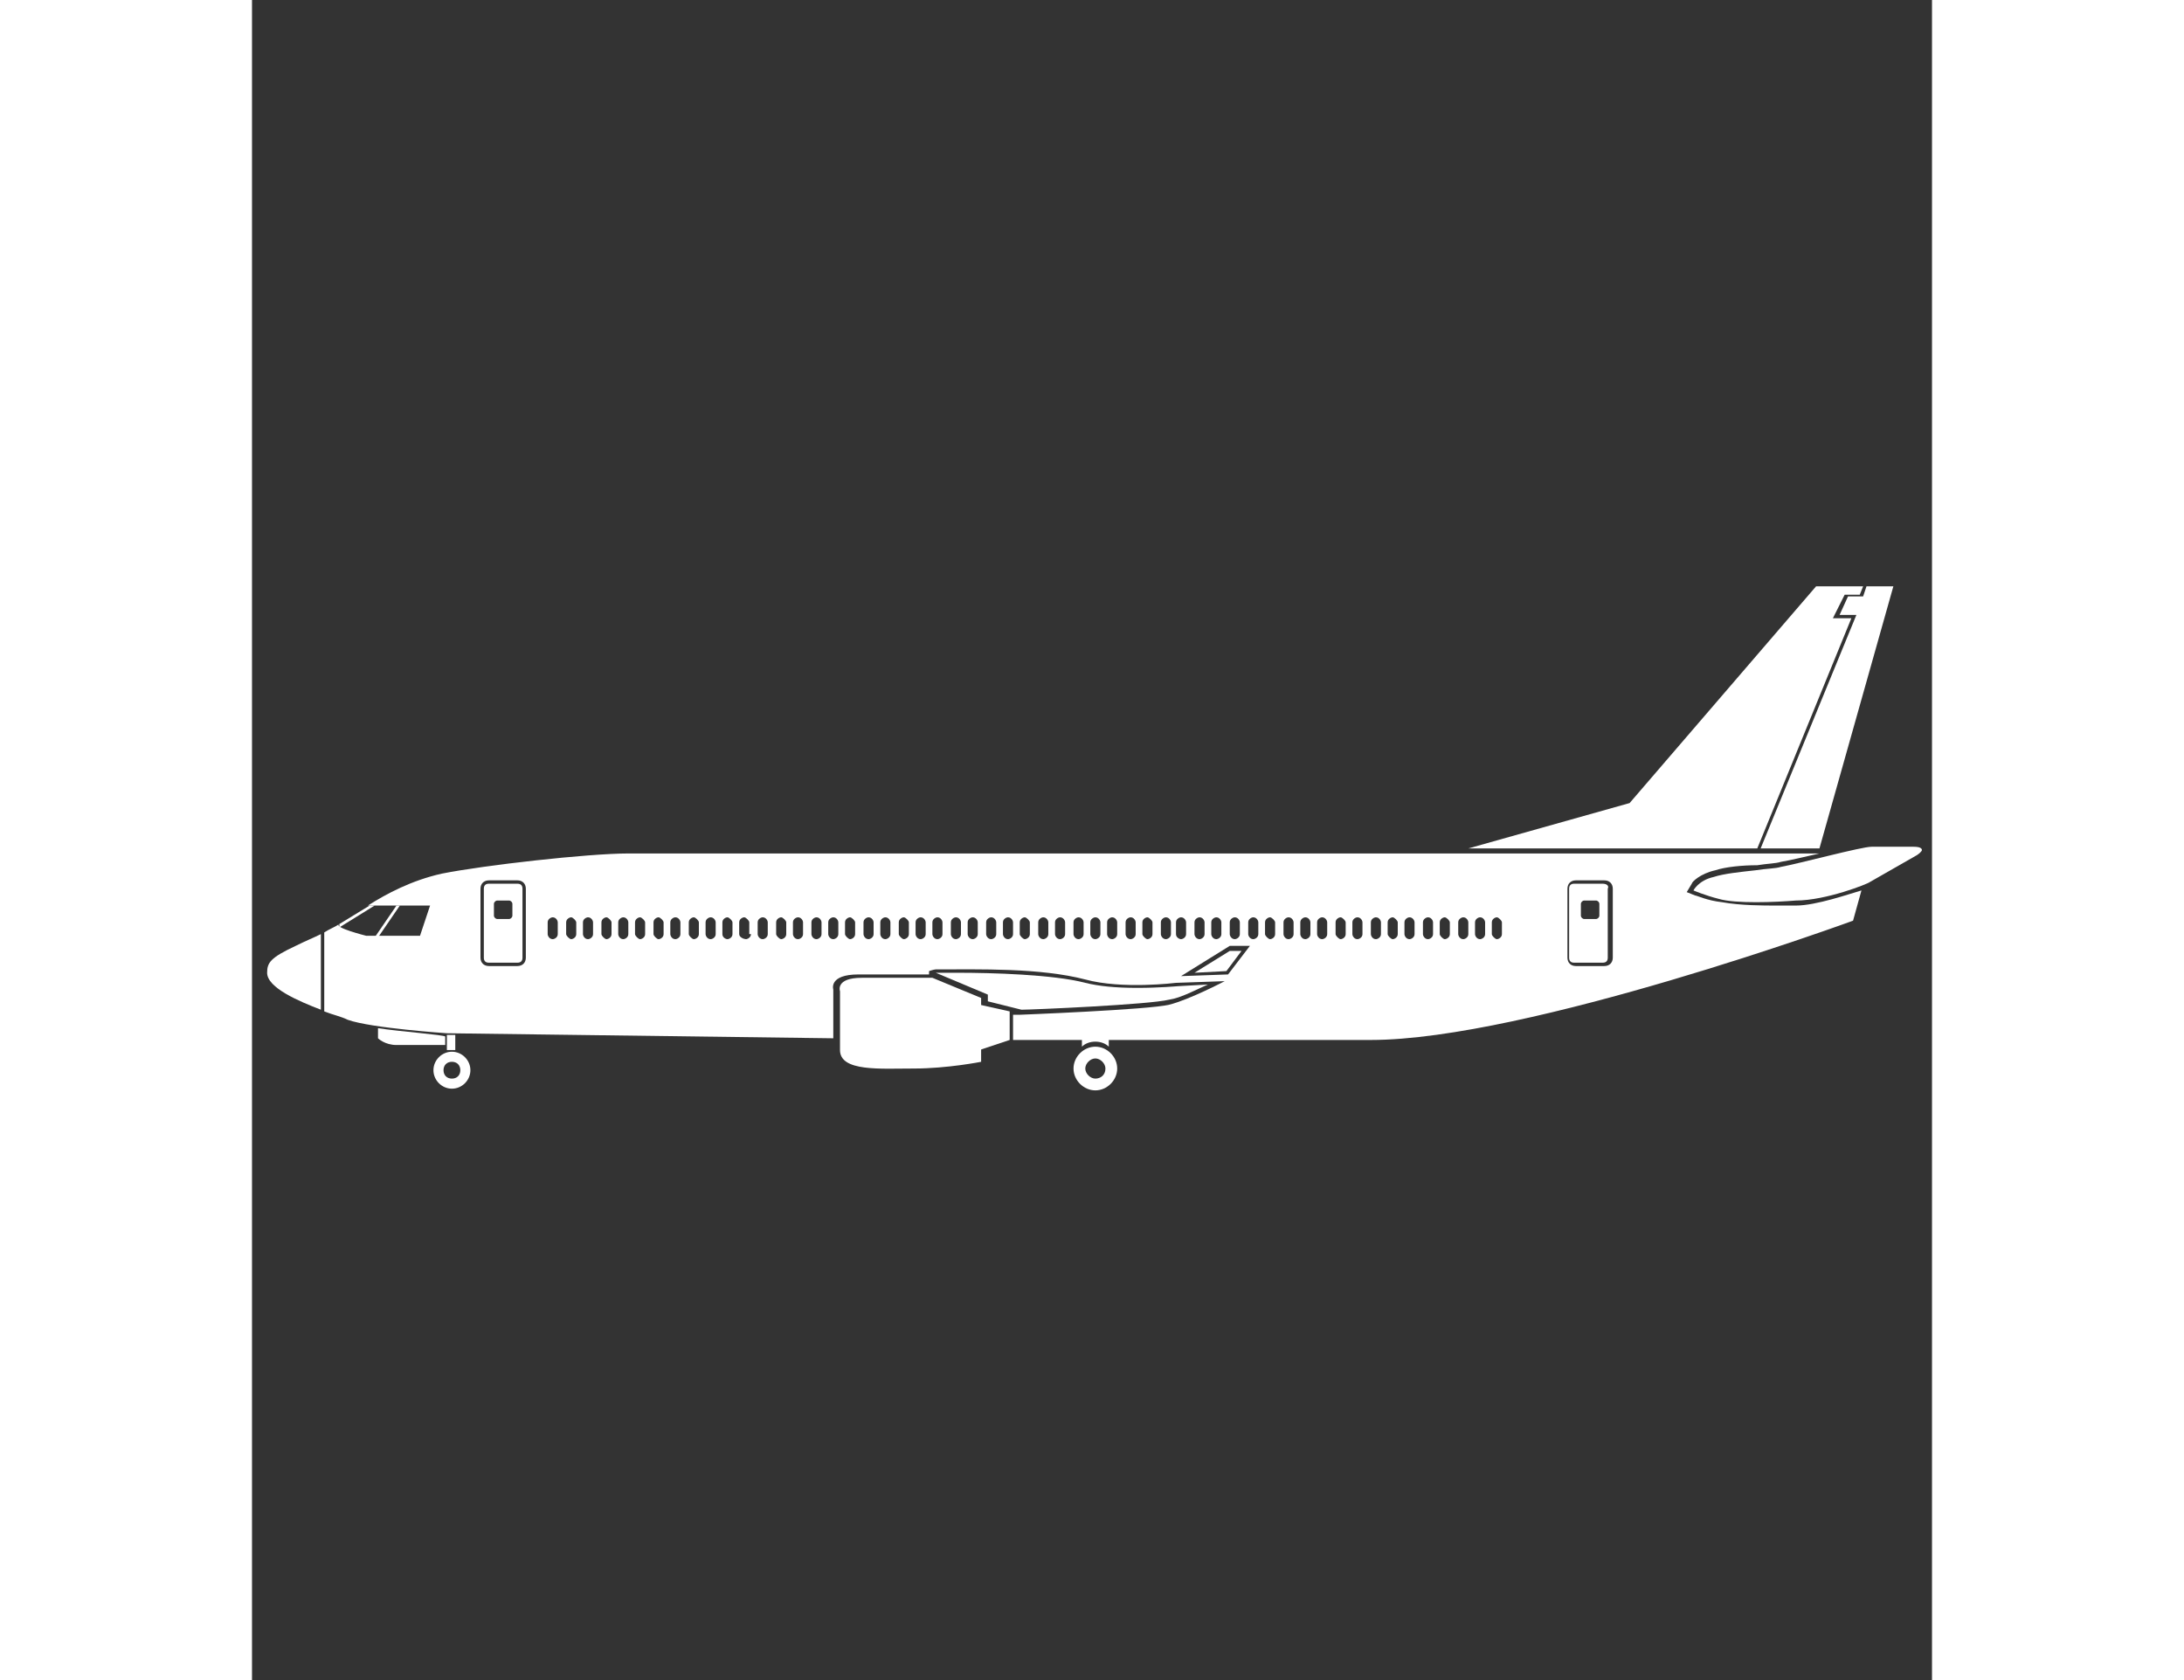<svg xmlns="http://www.w3.org/2000/svg" width="130pt" height="100pt" version="1.1" viewBox="0 0 1200 1200">
 <rect x="0" y="0" width="1200" height="1200" fill="#333333" stroke="none"/>
 <g>
  <path d="m1102.8 646.8h-14.398c-8.398 0-25.199 0-38.398-2.398-10.801-1.199-18-4.801-19.199-4.801l-6-2.398 3.602-6c0-1.199 6-7.199 16.801-9.602 7.199-2.398 19.199-3.602 30-3.602 7.199-1.199 13.199-1.199 16.801-2.398 7.199-1.199 16.801-3.602 27.602-6h-262.81-588c-28.801 0-103.2 8.398-133.2 14.398-21.602 4.801-39.602 14.398-52.801 22.801h44.398l-7.199 21.598h-38.398s-24-6-19.199-8.398c-3.602 2.398-7.199 3.602-10.801 6v56.398c6 2.398 12 3.602 16.801 6 16.801 6 70.801 9.602 70.801 9.602l276 3.602v-12-22.801s-3.602-10.801 18-10.801h50.398v-2.398s3.602-1.199 4.801-1.199c31.199 0 74.398-1.199 106.8 7.199 26.398 7.199 64.801 2.398 64.801 2.398l34.801-1.199s-25.199 13.199-39.602 16.801c-14.398 3.602-106.8 7.199-106.8 7.199h-4.801v18h10.801 244.8c111.6 0 344.4-85.199 344.4-85.199l6-21.602c-8.402 2.398-32.402 10.801-46.801 10.801zm-907.2 37.199c0 3.602-2.398 6-6 6h-20.398c-3.602 0-6-2.398-6-6v-49.199c0-3.602 2.398-6 6-6h20.398c3.602 0 6 2.398 6 6zm22.797-16.801c0 2.398-2.398 3.602-3.602 3.602-2.398 0-3.602-2.398-3.602-3.602v-8.398c0-2.398 2.398-3.602 3.602-3.602 2.398 0 3.602 2.398 3.602 3.602zm13.203 0c0 2.398-2.398 3.602-3.602 3.602-1.199 0-3.602-2.398-3.602-3.602v-8.398c0-2.398 2.398-3.602 3.602-3.602 1.199 0 3.602 2.398 3.602 3.602zm12 0c0 2.398-2.398 3.602-3.602 3.602-2.398 0-3.602-2.398-3.602-3.602v-8.398c0-2.398 2.398-3.602 3.602-3.602 2.398 0 3.602 2.398 3.602 3.602zm13.199 0c0 2.398-2.398 3.602-3.602 3.602-1.199 0-3.602-2.398-3.602-3.602v-8.398c0-2.398 2.398-3.602 3.602-3.602 1.199 0 3.602 2.398 3.602 3.602zm12 0c0 2.398-2.398 3.602-3.602 3.602-2.398 0-3.602-2.398-3.602-3.602v-8.398c0-2.398 2.398-3.602 3.602-3.602 2.398 0 3.602 2.398 3.602 3.602zm12 0c0 2.398-2.398 3.602-3.602 3.602-1.199 0-3.602-2.398-3.602-3.602v-8.398c0-2.398 2.398-3.602 3.602-3.602 1.199 0 3.602 2.398 3.602 3.602zm13.199 0c0 2.398-2.398 3.602-3.602 3.602-1.199 0-3.602-2.398-3.602-3.602v-8.398c0-2.398 2.398-3.602 3.602-3.602 1.199 0 3.602 2.398 3.602 3.602zm12 0c0 2.398-2.398 3.602-3.602 3.602-2.398 0-3.602-2.398-3.602-3.602v-8.398c0-2.398 2.398-3.602 3.602-3.602 2.398 0 3.602 2.398 3.602 3.602zm13.199 0c0 2.398-2.398 3.602-3.602 3.602-1.199 0-3.602-2.398-3.602-3.602v-8.398c0-2.398 2.398-3.602 3.602-3.602 1.199 0 3.602 2.398 3.602 3.602zm12 0c0 2.398-2.398 3.602-3.602 3.602-2.398 0-3.602-2.398-3.602-3.602v-8.398c0-2.398 2.398-3.602 3.602-3.602 2.398 0 3.602 2.398 3.602 3.602zm12 0c0 2.398-2.398 3.602-3.602 3.602-1.199 0-3.598-1.199-3.598-3.602v-8.398c0-2.398 2.398-3.602 3.602-3.602 1.199 0 3.602 2.398 3.602 3.602zm13.199 0c0 2.398-2.398 3.602-3.602 3.602-1.195 0-4.797-1.199-4.797-3.602v-8.398c0-2.398 2.398-3.602 3.602-3.602 1.199 0 3.602 2.398 3.602 3.602l-0.004 8.398zm12 0c0 2.398-2.398 3.602-3.602 3.602-2.398 0-3.602-2.398-3.602-3.602v-8.398c0-2.398 2.398-3.602 3.602-3.602 2.398 0 3.602 2.398 3.602 3.602zm13.203 0c0 2.398-2.398 3.602-3.602 3.602-1.199 0-3.602-2.398-3.602-3.602v-8.398c0-2.398 2.398-3.602 3.602-3.602 1.199 0 3.602 2.398 3.602 3.602zm12 0c0 2.398-2.398 3.602-3.602 3.602-2.398 0-3.602-2.398-3.602-3.602v-8.398c0-2.398 2.398-3.602 3.602-3.602 2.398 0 3.602 2.398 3.602 3.602zm13.199 0c0 2.398-2.398 3.602-3.602 3.602-2.398 0-3.602-2.398-3.602-3.602v-8.398c0-2.398 2.398-3.602 3.602-3.602 2.398 0 3.602 2.398 3.602 3.602zm12 0c0 2.398-2.398 3.602-3.602 3.602-2.398 0-3.602-2.398-3.602-3.602v-8.398c0-2.398 2.398-3.602 3.602-3.602 2.398 0 3.602 2.398 3.602 3.602zm12 0c0 2.398-2.398 3.602-3.602 3.602-1.199 0-3.602-2.398-3.602-3.602v-8.398c0-2.398 2.398-3.602 3.602-3.602 1.199 0 3.602 2.398 3.602 3.602zm13.199 0c0 2.398-2.398 3.602-3.602 3.602-2.398 0-3.602-2.398-3.602-3.602v-8.398c0-2.398 2.398-3.602 3.602-3.602 2.398 0 3.602 2.398 3.602 3.602zm12 0c0 2.398-2.398 3.602-3.602 3.602-2.398 0-3.602-2.398-3.602-3.602v-8.398c0-2.398 2.398-3.602 3.602-3.602 2.398 0 3.602 2.398 3.602 3.602zm13.199 0c0 2.398-2.398 3.602-3.602 3.602-1.199 0-3.602-2.398-3.602-3.602v-8.398c0-2.398 2.398-3.602 3.602-3.602 1.199 0 3.602 2.398 3.602 3.602zm12 0c0 2.398-2.398 3.602-3.602 3.602-2.398 0-3.602-2.398-3.602-3.602v-8.398c0-2.398 2.398-3.602 3.602-3.602 2.398 0 3.602 2.398 3.602 3.602zm12 0c0 2.398-2.398 3.602-3.602 3.602-2.398 0-3.602-2.398-3.602-3.602v-8.398c0-2.398 2.398-3.602 3.602-3.602 2.398 0 3.602 2.398 3.602 3.602zm13.199 0c0 2.398-2.398 3.602-3.602 3.602-2.398 0-3.602-2.398-3.602-3.602v-8.398c0-2.398 2.398-3.602 3.602-3.602 2.398 0 3.602 2.398 3.602 3.602zm12 0c0 2.398-2.398 3.602-3.602 3.602-2.398 0-3.602-2.398-3.602-3.602v-8.398c0-2.398 2.398-3.602 3.602-3.602 2.398 0 3.602 2.398 3.602 3.602zm13.203 0c0 2.398-2.398 3.602-3.602 3.602-2.398 0-3.602-2.398-3.602-3.602v-8.398c0-2.398 2.398-3.602 3.602-3.602 2.398 0 3.602 2.398 3.602 3.602zm12 0c0 2.398-2.398 3.602-3.602 3.602-2.398 0-3.602-2.398-3.602-3.602v-8.398c0-2.398 2.398-3.602 3.602-3.602 2.398 0 3.602 2.398 3.602 3.602zm12 0c0 2.398-2.398 3.602-3.602 3.602-1.199 0-3.602-2.398-3.602-3.602v-8.398c0-2.398 2.398-3.602 3.602-3.602 1.199 0 3.602 2.398 3.602 3.602zm13.199 0c0 2.398-2.398 3.602-3.602 3.602-2.398 0-3.602-2.398-3.602-3.602v-8.398c0-2.398 2.398-3.602 3.602-3.602 2.398 0 3.602 2.398 3.602 3.602zm12 0c0 2.398-2.398 3.602-3.602 3.602-2.398 0-3.602-2.398-3.602-3.602v-8.398c0-2.398 2.398-3.602 3.602-3.602 2.398 0 3.602 2.398 3.602 3.602zm13.199 0c0 2.398-2.398 3.602-3.602 3.602-2.398 0-3.602-2.398-3.602-3.602v-8.398c0-2.398 2.398-3.602 3.602-3.602 2.398 0 3.602 2.398 3.602 3.602zm12 0c0 2.398-2.398 3.602-3.602 3.602-2.398 0-3.602-2.398-3.602-3.602v-8.398c0-2.398 2.398-3.602 3.602-3.602 2.398 0 3.602 2.398 3.602 3.602zm12 0c0 2.398-2.398 3.602-3.602 3.602-2.398 0-3.602-2.398-3.602-3.602v-8.398c0-2.398 2.398-3.602 3.602-3.602 2.398 0 3.602 2.398 3.602 3.602zm13.199 0c0 2.398-2.398 3.602-3.602 3.602-2.398 0-3.602-2.398-3.602-3.602v-8.398c0-2.398 2.398-3.602 3.602-3.602 2.398 0 3.602 2.398 3.602 3.602zm67.199-8.398c0-2.398 2.398-3.602 3.602-3.602 2.398 0 3.602 2.398 3.602 3.602v8.398c0 2.398-2.398 3.602-3.602 3.602-2.398 0-3.602-2.398-3.602-3.602zm-13.199 0c0-2.398 2.398-3.602 3.602-3.602 2.398 0 3.602 2.398 3.602 3.602v8.398c0 2.398-2.398 3.602-3.602 3.602-2.398 0-3.602-2.398-3.602-3.602zm-12 0c0-2.398 2.398-3.602 3.602-3.602 2.398 0 3.602 2.398 3.602 3.602v8.398c0 2.398-2.398 3.602-3.602 3.602-2.398 0-3.602-2.398-3.602-3.602zm-30 8.398c0 2.398-2.398 3.602-3.602 3.602-1.199 0-3.602-2.398-3.602-3.602v-8.398c0-2.398 2.398-3.602 3.602-3.602 1.199 0 3.602 2.398 3.602 3.602zm13.199 0c0 2.398-2.398 3.602-3.602 3.602-2.398 0-3.602-2.398-3.602-3.602v-8.398c0-2.398 2.398-3.602 3.602-3.602 2.398 0 3.602 2.398 3.602 3.602zm3.602 0v-8.398c0-2.398 2.398-3.602 3.602-3.602 2.398 0 3.602 2.398 3.602 3.602v8.398c0 2.398-2.398 3.602-3.602 3.602-1.203 0-3.602-1.199-3.602-3.602zm37.199 28.801-33.602 1.199 34.801-21.602h14.398zm21.602-28.801c0 2.398-2.398 3.602-3.602 3.602-2.398 0-3.602-2.398-3.602-3.602v-8.398c0-2.398 2.398-3.602 3.602-3.602 2.398 0 3.602 2.398 3.602 3.602zm12 0c0 2.398-2.398 3.602-3.602 3.602-1.199 0-3.602-2.398-3.602-3.602v-8.398c0-2.398 2.398-3.602 3.602-3.602 1.199 0 3.602 2.398 3.602 3.602zm13.199 0c0 2.398-2.398 3.602-3.602 3.602-2.398 0-3.602-2.398-3.602-3.602v-8.398c0-2.398 2.398-3.602 3.602-3.602 2.398 0 3.602 2.398 3.602 3.602zm12 0c0 2.398-2.398 3.602-3.602 3.602-2.398 0-3.602-2.398-3.602-3.602v-8.398c0-2.398 2.398-3.602 3.602-3.602 2.398 0 3.602 2.398 3.602 3.602zm12 0c0 2.398-2.398 3.602-3.602 3.602-2.398 0-3.602-2.398-3.602-3.602v-8.398c0-2.398 2.398-3.602 3.602-3.602 2.398 0 3.602 2.398 3.602 3.602zm13.199 0c0 2.398-2.398 3.602-3.602 3.602-1.199 0-3.602-2.398-3.602-3.602v-8.398c0-2.398 2.398-3.602 3.602-3.602 1.199 0 3.602 2.398 3.602 3.602zm12 0c0 2.398-2.398 3.602-3.602 3.602-2.398 0-3.602-2.398-3.602-3.602v-8.398c0-2.398 2.398-3.602 3.602-3.602 2.398 0 3.602 2.398 3.602 3.602zm13.199 0c0 2.398-2.398 3.602-3.602 3.602-2.398 0-3.602-2.398-3.602-3.602v-8.398c0-2.398 2.398-3.602 3.602-3.602 2.398 0 3.602 2.398 3.602 3.602zm12 0c0 2.398-2.398 3.602-3.602 3.602-1.199 0-3.602-2.398-3.602-3.602v-8.398c0-2.398 2.398-3.602 3.602-3.602 1.199 0 3.602 2.398 3.602 3.602zm12 0c0 2.398-2.398 3.602-3.602 3.602-2.398 0-3.602-2.398-3.602-3.602v-8.398c0-2.398 2.398-3.602 3.602-3.602 2.398 0 3.602 2.398 3.602 3.602zm13.203 0c0 2.398-2.398 3.602-3.602 3.602-2.398 0-3.602-2.398-3.602-3.602v-8.398c0-2.398 2.398-3.602 3.602-3.602 2.398 0 3.602 2.398 3.602 3.602zm12 0c0 2.398-2.398 3.602-3.602 3.602-1.199 0-3.602-2.398-3.602-3.602v-8.398c0-2.398 2.398-3.602 3.602-3.602 1.199 0 3.602 2.398 3.602 3.602zm13.199 0c0 2.398-2.398 3.602-3.602 3.602-2.398 0-3.602-2.398-3.602-3.602v-8.398c0-2.398 2.398-3.602 3.602-3.602 2.398 0 3.602 2.398 3.602 3.602zm12 0c0 2.398-2.398 3.602-3.602 3.602-2.398 0-3.602-2.398-3.602-3.602v-8.398c0-2.398 2.398-3.602 3.602-3.602 2.398 0 3.602 2.398 3.602 3.602zm12 0c0 2.398-2.398 3.602-3.602 3.602-1.199 0-3.602-2.398-3.602-3.602v-8.398c0-2.398 2.398-3.602 3.602-3.602 1.199 0 3.602 2.398 3.602 3.602zm79.199 16.801c0 3.602-2.398 6-6 6h-20.398c-3.602 0-6-2.398-6-6v-49.199c0-3.602 2.398-6 6-6h20.398c3.602 0 6 2.398 6 6z" fill="#ffffff"/>
  <path d="m49.199 667.2c-4.801 2.398-10.801 4.801-18 8.398-18 8.398-20.398 12-20.398 19.199 0 10.801 22.801 20.398 38.398 26.398z" fill="#ffffff"/>
  <path d="m142.8 751.2c-7.199 0-13.199 6-13.199 13.199 0 7.199 6 13.199 13.199 13.199s13.199-6 13.199-13.199c0-7.199-6-13.199-13.199-13.199zm0 19.199c-3.602 0-6-2.398-6-6 0-3.602 2.398-6 6-6 3.602 0 6 2.398 6 6 0 3.602-2.402 6-6 6z" fill="#ffffff"/>
  <path d="m139.2 739.2h6v10.801h-6z" fill="#ffffff"/>
  <path d="m602.4 744c3.602 0 7.199 1.199 9.602 3.602v-6h-19.199v6c2.398-2.402 6-3.602 9.598-3.602z" fill="#ffffff"/>
  <path d="m90 734.4v7.199s4.801 4.801 13.199 4.801h34.801v-6c0-1.199-32.398-3.598-48-6z" fill="#ffffff"/>
  <path d="m189.6 631.2h-20.398c-2.398 0-3.602 1.199-3.602 3.602v49.199c0 2.398 1.199 3.602 3.602 3.602h20.398c2.398 0 3.602-1.199 3.602-3.602v-49.199c-0.004-2.402-1.203-3.602-3.602-3.602zm-3.602 22.801c0 1.199-1.199 2.398-2.398 2.398h-8.398c-1.199 0-2.398-1.199-2.398-2.398v-8.398c0-1.199 1.199-2.398 2.398-2.398h8.398c1.199 0 2.398 1.199 2.398 2.398z" fill="#ffffff"/>
  <path d="m964.8 631.2h-20.398c-2.398 0-3.602 1.199-3.602 3.602v49.199c0 2.398 1.199 3.602 3.602 3.602h20.398c2.398 0 3.602-1.199 3.602-3.602v-49.199c1.199-2.402-1.203-3.602-3.602-3.602zm-2.402 22.801c0 1.199-1.199 2.398-2.398 2.398h-8.398c-1.199 0-2.398-1.199-2.398-2.398v-8.398c0-1.199 1.199-2.398 2.398-2.398l8.398-0.004c1.199 0 2.398 1.199 2.398 2.398z" fill="#ffffff"/>
  <path d="m1142.4 441.6h-13.199l8.402-16.801h10.797l2.402-6h-33.602l-133.2 154.8-115.2 32.398h206.4z" fill="#ffffff"/>
  <path d="m1153.2 418.8-2.398 7.199h-10.801l-6 13.199h12l-68.398 166.8h42l52.797-187.2z" fill="#ffffff"/>
  <path d="m1047.6 642c-9.602-2.398-18-6-18-6s3.602-7.199 14.398-9.602c7.199-2.398 19.199-3.602 30-4.801 7.199-1.199 14.398-1.199 18-2.398 13.199-2.398 57.602-14.398 64.801-14.398h30c4.801 0 6 1.199 6 2.398 0 0 0 1.199-3.602 3.602 0 0-25.199 14.398-33.602 19.199-1.199 1.199-31.199 13.199-52.801 13.199-14.398 1.199-43.195 2.402-55.195-1.199z" fill="#ffffff"/>
  <path d="m698.4 679.2h8.402l-10.801 14.402-22.801 1.199z" fill="#ffffff"/>
  <path d="m486 698.4h-50.398c-19.203 0-15.602 9.602-15.602 9.602v20.398 21.602c0 15.602 28.801 13.199 52.801 13.199s48-4.801 48-4.801v-45.602z" fill="#ffffff"/>
  <path d="m519.6 717.6 21.598 4.797v20.402l-21.598 7.199z" fill="#ffffff"/>
  <path d="m525.6 715.2v-4.801l-37.199-15.602h1.199 14.398c24 0 68.398 1.199 91.199 7.199 9.602 2.398 21.602 3.602 37.199 3.602 15.602 0 28.801-1.199 28.801-1.199l21.602-1.199c-8.398 3.602-19.199 9.602-27.602 10.801-14.398 3.602-98.398 7.199-105.6 7.199z" fill="#ffffff"/>
  <path d="m602.4 747.6c-8.398 0-15.602 7.199-15.602 15.602 0 8.398 7.199 15.602 15.602 15.602 8.398 0 15.602-7.199 15.602-15.602s-7.199-15.602-15.602-15.602zm0 22.797c-3.602 0-7.199-3.602-7.199-7.199 0-3.602 3.602-7.199 7.199-7.199 3.602 0 7.199 3.602 7.199 7.199 0.004 4.801-3.598 7.199-7.199 7.199z" fill="#ffffff"/>
  <path d="m62.398 660 21.602-13.199h3.602l-25.203 15.598z" fill="#ffffff"/>
  <path d="m105.6 646.8-15.602 22.801h-2.398l15.598-22.801z" fill="#ffffff"/>
 </g>
</svg>